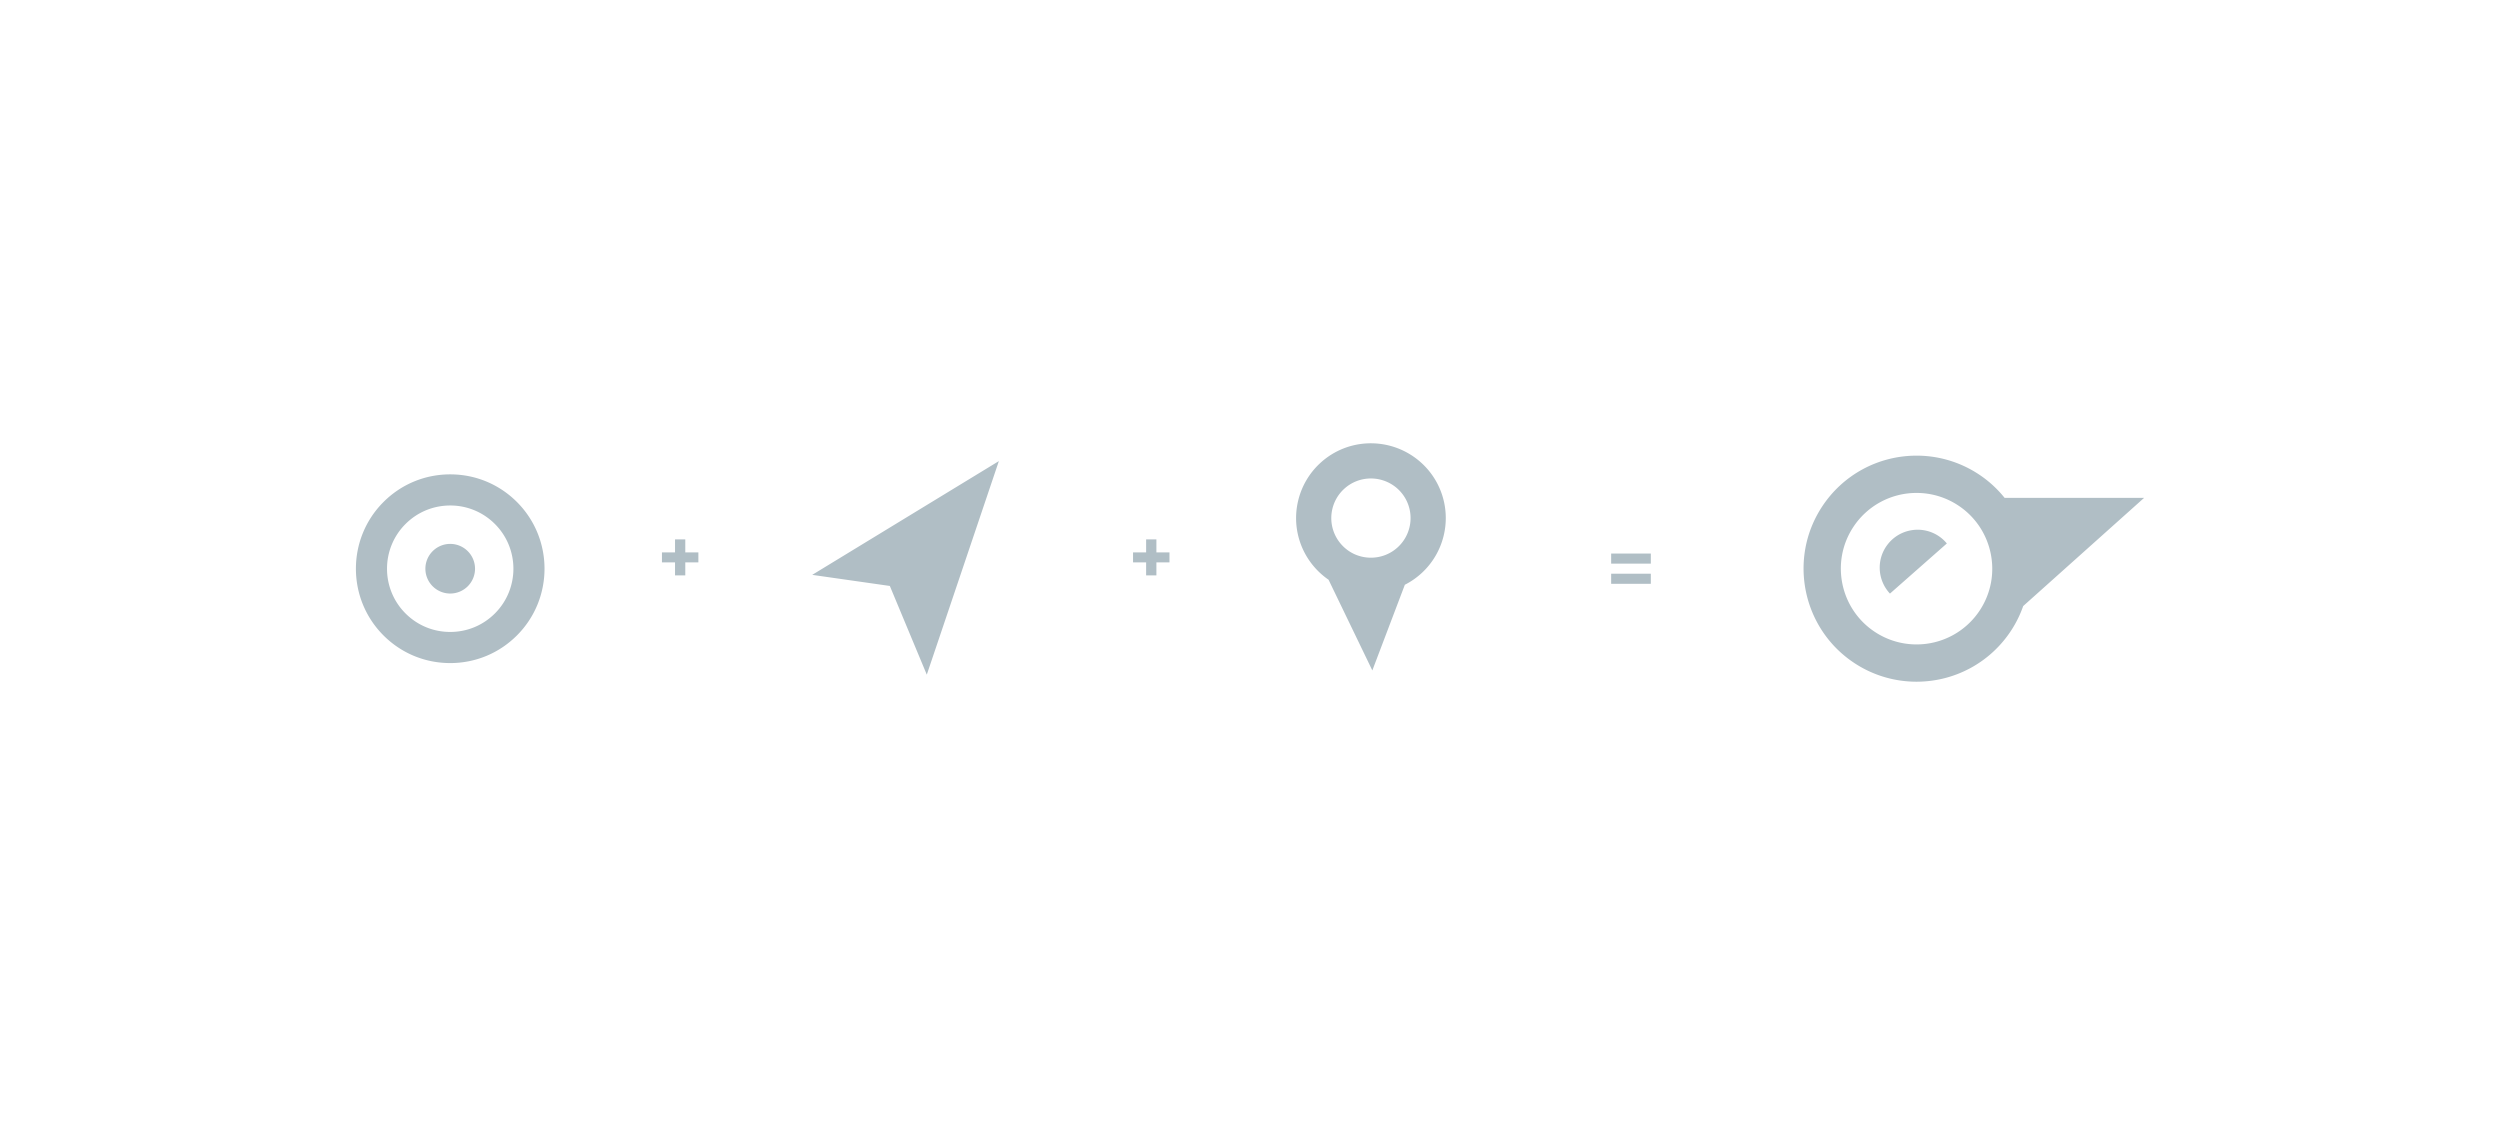 <svg xmlns="http://www.w3.org/2000/svg" width="680" height="306" viewBox="0 0 680 306"><path fill="#FFF" d="M680 0v306H0V0"/><path fill="#B0BEC5" d="M122.458 180.356c-6.855 0-13.3-2.671-18.147-7.519-10.004-10.007-10.004-26.288 0-36.292 4.848-4.847 11.292-7.518 18.147-7.518 6.854 0 13.3 2.671 18.146 7.518 10.006 10.004 10.006 26.285 0 36.292-4.846 4.849-11.292 7.519-18.146 7.519zm0-42.861c-4.594 0-8.912 1.79-12.16 5.037-6.704 6.704-6.704 17.615 0 24.32 3.248 3.25 7.566 5.037 12.16 5.037s8.912-1.787 12.16-5.037c6.704-6.705 6.704-17.616 0-24.32a17.093 17.093 0 0 0-12.16-5.037z"/><path fill-rule="evenodd" clip-rule="evenodd" fill="#B0BEC5" d="M127.231 159.465a6.752 6.752 0 0 1-9.546 0 6.745 6.745 0 0 1 0-9.545 6.745 6.745 0 0 1 9.546 0 6.747 6.747 0 0 1 0 9.545z"/><path fill="#B0BEC5" d="M220.922 156.363l50.769-30.945-19.604 58.089-10.053-24.128zM387.762 127.025a20.419 20.419 0 0 0-14.874-6.448A20.273 20.273 0 0 0 359 126.049a20.275 20.275 0 0 0-5.865 9.991 20.306 20.306 0 0 0 4.891 18.773 20.329 20.329 0 0 0 3.341 2.873l11.907 24.673 8.845-23.305a20.291 20.291 0 0 0 4.669-3.267 20.268 20.268 0 0 0 5.866-9.992 20.294 20.294 0 0 0-4.892-18.77zm-4.405 16.483a10.73 10.73 0 0 1-3.104 5.286 10.739 10.739 0 0 1-7.356 2.897c-3.024 0-5.821-1.212-7.878-3.413a10.767 10.767 0 0 1-2.59-9.951 10.72 10.72 0 0 1 3.106-5.286 10.738 10.738 0 0 1 7.355-2.896c2.98 0 5.852 1.244 7.88 3.412a10.755 10.755 0 0 1 2.587 9.951z"/><g><path fill="#B0BEC5" d="M183.607 146.715h2.791v3.539h3.559v2.713h-3.559v3.539h-2.791v-3.539h-3.558v-2.713h3.558v-3.539z"/></g><g><path fill="#B0BEC5" d="M311.748 146.715h2.792v3.539h3.558v2.713h-3.558v3.539h-2.792v-3.539h-3.559v-2.713h3.559v-3.539z"/></g><g><path fill-rule="evenodd" clip-rule="evenodd" fill="#B0BEC5" d="M583.193 135.422l-37.935.003a30.57 30.57 0 0 0-7.16-6.493 30.634 30.634 0 0 0-16.774-4.996c-10.438 0-20.074 5.216-25.771 13.949-9.259 14.197-5.242 33.281 8.952 42.541a30.618 30.618 0 0 0 16.773 4.998c10.439 0 20.073-5.215 25.772-13.949a30.683 30.683 0 0 0 3.259-6.627l32.884-29.426zm-44.636 30.514a20.559 20.559 0 0 1-17.277 9.348 20.51 20.51 0 0 1-11.232-3.35c-9.514-6.207-12.202-18.994-5.999-28.507a20.556 20.556 0 0 1 17.276-9.349c3.99 0 7.874 1.158 11.232 3.35 9.512 6.205 12.204 18.996 6 28.508z"/><path fill-rule="evenodd" clip-rule="evenodd" fill="#B0BEC5" d="M514.068 161.457l15.473-13.635a10.231 10.231 0 0 0-1.763-1.685c-4.57-3.412-11.039-2.471-14.451 2.1-3.034 4.071-2.613 9.638.741 13.22z"/></g><g><path fill="#B0BEC5" d="M438.233 150.566h10.789v2.742h-10.789v-2.742zm0 5.485h10.789v2.744h-10.789v-2.744z"/></g></svg>
